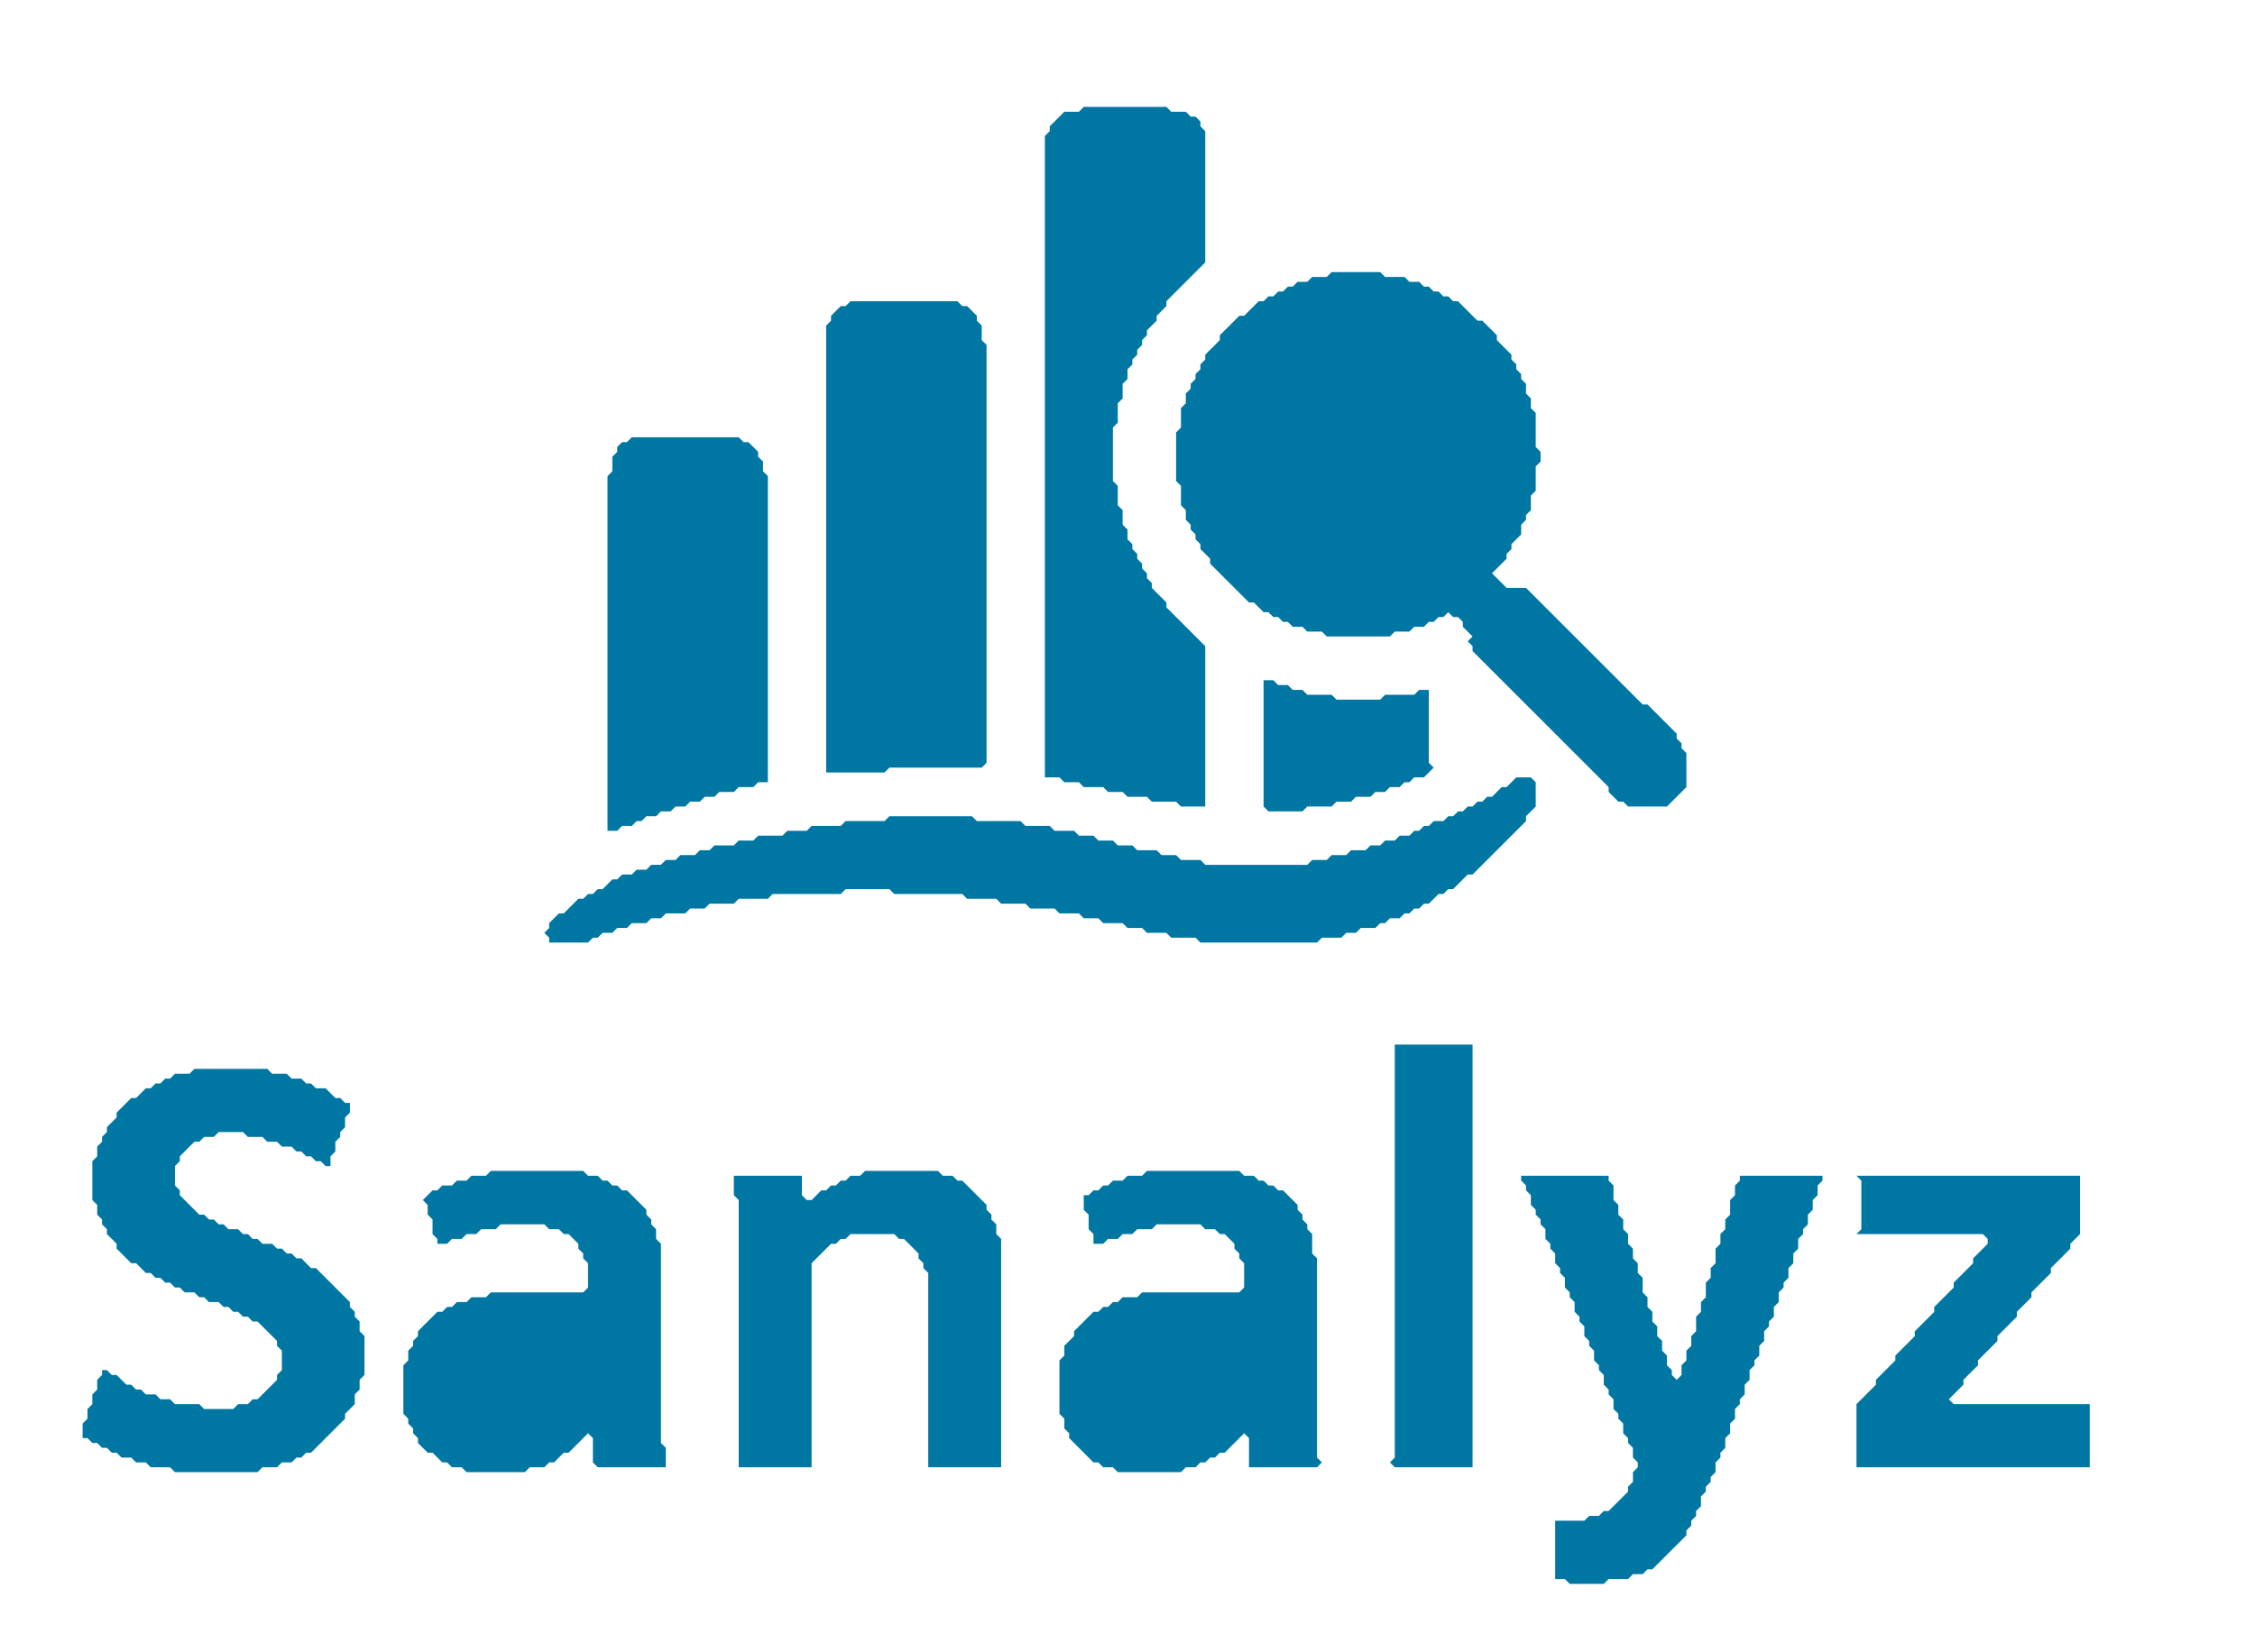 <svg xmlns="http://www.w3.org/2000/svg" viewBox="0 0 464 340" width="464" height="340">
  <path d="M 382 242 L 383 243 L 383 253 L 382 254 L 408 254 L 409 255 L 409 256 L 406 259 L 406 260 L 402 264 L 402 265 L 398 269 L 398 270 L 394 274 L 394 275 L 390 279 L 390 280 L 386 284 L 386 285 L 382 289 L 382 302 L 430 302 L 430 289 L 402 289 L 401 288 L 404 285 L 404 284 L 407 281 L 407 280 L 411 276 L 411 275 L 415 271 L 415 270 L 418 267 L 418 266 L 422 262 L 422 261 L 426 257 L 426 256 L 428 254 L 428 242 Z M 313 242 L 313 243 L 314 244 L 314 245 L 315 246 L 315 248 L 316 249 L 316 250 L 317 251 L 317 252 L 318 253 L 318 255 L 319 256 L 319 257 L 320 258 L 320 260 L 321 261 L 321 262 L 322 263 L 322 265 L 323 266 L 323 267 L 324 268 L 324 270 L 325 271 L 325 272 L 326 273 L 326 275 L 327 276 L 327 277 L 328 278 L 328 280 L 329 281 L 329 282 L 330 283 L 330 285 L 331 286 L 331 287 L 332 288 L 332 290 L 333 291 L 333 292 L 334 293 L 334 295 L 335 296 L 335 297 L 336 298 L 336 300 L 337 301 L 337 302 L 336 303 L 336 305 L 335 306 L 335 307 L 331 311 L 330 311 L 329 312 L 327 312 L 326 313 L 320 313 L 320 325 L 322 325 L 323 326 L 330 326 L 331 325 L 335 325 L 336 324 L 338 324 L 339 323 L 340 323 L 347 316 L 347 315 L 348 314 L 348 313 L 349 312 L 349 311 L 350 310 L 350 308 L 351 307 L 351 306 L 352 305 L 352 304 L 353 303 L 353 301 L 354 300 L 354 299 L 355 298 L 355 296 L 356 295 L 356 293 L 357 292 L 357 290 L 358 289 L 358 288 L 359 287 L 359 285 L 360 284 L 360 282 L 361 281 L 361 280 L 362 279 L 362 277 L 363 276 L 363 274 L 364 273 L 364 272 L 365 271 L 365 269 L 366 268 L 366 266 L 367 265 L 367 264 L 368 263 L 368 261 L 369 260 L 369 258 L 370 257 L 370 255 L 371 254 L 371 253 L 372 252 L 372 250 L 373 249 L 373 247 L 374 246 L 374 244 L 375 243 L 375 242 L 358 242 L 358 243 L 357 244 L 357 246 L 356 247 L 356 250 L 355 251 L 355 253 L 354 254 L 354 256 L 353 257 L 353 260 L 352 261 L 352 263 L 351 264 L 351 267 L 350 268 L 350 270 L 349 271 L 349 274 L 348 275 L 348 277 L 347 278 L 347 280 L 346 281 L 346 283 L 345 284 L 344 283 L 344 282 L 343 281 L 343 279 L 342 278 L 342 276 L 341 275 L 341 273 L 340 272 L 340 270 L 339 269 L 339 267 L 338 266 L 338 263 L 337 262 L 337 260 L 336 259 L 336 257 L 335 256 L 335 254 L 334 253 L 334 251 L 333 250 L 333 248 L 332 247 L 332 244 L 331 243 L 331 242 Z M 236 241 L 235 242 L 232 242 L 231 243 L 229 243 L 228 244 L 227 244 L 226 245 L 225 245 L 224 246 L 223 246 L 223 249 L 224 250 L 224 253 L 225 254 L 225 256 L 227 256 L 228 255 L 230 255 L 231 254 L 233 254 L 234 253 L 237 253 L 238 252 L 247 252 L 248 253 L 250 253 L 251 254 L 252 254 L 254 256 L 254 257 L 255 258 L 255 259 L 256 260 L 256 265 L 255 266 L 235 266 L 234 267 L 231 267 L 230 268 L 229 268 L 228 269 L 227 269 L 226 270 L 225 270 L 221 274 L 221 275 L 219 277 L 219 279 L 218 280 L 218 291 L 219 292 L 219 294 L 220 295 L 220 296 L 225 301 L 226 301 L 227 302 L 229 302 L 230 303 L 243 303 L 244 302 L 246 302 L 247 301 L 248 301 L 249 300 L 250 300 L 251 299 L 252 299 L 256 295 L 257 296 L 257 302 L 271 302 L 272 301 L 271 300 L 271 259 L 270 258 L 270 254 L 269 253 L 269 252 L 268 251 L 268 250 L 267 249 L 267 248 L 264 245 L 263 245 L 262 244 L 261 244 L 260 243 L 259 243 L 258 242 L 256 242 L 255 241 Z M 178 241 L 177 242 L 175 242 L 174 243 L 173 243 L 172 244 L 171 244 L 170 245 L 169 245 L 167 247 L 166 247 L 165 246 L 165 242 L 151 242 L 151 246 L 152 247 L 152 302 L 167 302 L 167 260 L 171 256 L 172 256 L 173 255 L 174 255 L 175 254 L 184 254 L 185 255 L 186 255 L 189 258 L 189 259 L 190 260 L 190 261 L 191 262 L 191 302 L 206 302 L 206 255 L 205 254 L 205 252 L 204 251 L 204 250 L 203 249 L 203 248 L 198 243 L 197 243 L 196 242 L 194 242 L 193 241 Z M 101 241 L 100 242 L 97 242 L 96 243 L 94 243 L 93 244 L 91 244 L 90 245 L 89 245 L 87 247 L 88 248 L 88 250 L 89 251 L 89 254 L 90 255 L 90 256 L 92 256 L 93 255 L 95 255 L 96 254 L 98 254 L 99 253 L 102 253 L 103 252 L 112 252 L 113 253 L 115 253 L 116 254 L 117 254 L 119 256 L 119 257 L 120 258 L 120 259 L 121 260 L 121 265 L 120 266 L 101 266 L 100 267 L 97 267 L 96 268 L 94 268 L 93 269 L 92 269 L 91 270 L 90 270 L 86 274 L 86 275 L 85 276 L 85 277 L 84 278 L 84 280 L 83 281 L 83 291 L 84 292 L 84 293 L 85 294 L 85 295 L 86 296 L 86 297 L 88 299 L 89 299 L 91 301 L 92 301 L 93 302 L 95 302 L 96 303 L 108 303 L 109 302 L 112 302 L 113 301 L 114 301 L 116 299 L 117 299 L 121 295 L 122 296 L 122 301 L 123 302 L 137 302 L 137 298 L 136 297 L 136 256 L 135 255 L 135 253 L 134 252 L 134 251 L 133 250 L 133 249 L 129 245 L 128 245 L 127 244 L 126 244 L 125 243 L 124 243 L 123 242 L 121 242 L 120 241 Z M 40 220 L 39 221 L 36 221 L 35 222 L 34 222 L 33 223 L 32 223 L 31 224 L 30 224 L 28 226 L 27 226 L 24 229 L 24 230 L 22 232 L 22 233 L 21 234 L 21 235 L 20 236 L 20 238 L 19 239 L 19 247 L 20 248 L 20 250 L 21 251 L 21 252 L 22 253 L 22 254 L 24 256 L 24 257 L 27 260 L 28 260 L 30 262 L 31 262 L 32 263 L 33 263 L 34 264 L 35 264 L 36 265 L 37 265 L 38 266 L 40 266 L 41 267 L 42 267 L 43 268 L 45 268 L 46 269 L 47 269 L 48 270 L 49 270 L 50 271 L 51 271 L 52 272 L 53 272 L 57 276 L 57 277 L 58 278 L 58 282 L 57 283 L 57 284 L 53 288 L 52 288 L 51 289 L 49 289 L 48 290 L 42 290 L 41 289 L 36 289 L 35 288 L 33 288 L 32 287 L 30 287 L 29 286 L 28 286 L 27 285 L 26 285 L 24 283 L 23 283 L 22 282 L 21 282 L 21 283 L 20 284 L 20 286 L 19 287 L 19 289 L 18 290 L 18 292 L 17 293 L 17 296 L 18 296 L 19 297 L 20 297 L 21 298 L 22 298 L 23 299 L 24 299 L 25 300 L 27 300 L 28 301 L 30 301 L 31 302 L 35 302 L 36 303 L 53 303 L 54 302 L 57 302 L 58 301 L 60 301 L 61 300 L 62 300 L 63 299 L 64 299 L 71 292 L 71 291 L 73 289 L 73 287 L 74 286 L 74 284 L 75 283 L 75 275 L 74 274 L 74 272 L 73 271 L 73 270 L 72 269 L 72 268 L 65 261 L 64 261 L 62 259 L 61 259 L 60 258 L 59 258 L 58 257 L 57 257 L 56 256 L 54 256 L 53 255 L 52 255 L 51 254 L 50 254 L 49 253 L 47 253 L 46 252 L 45 252 L 44 251 L 43 251 L 42 250 L 41 250 L 37 246 L 37 245 L 36 244 L 36 240 L 37 239 L 37 238 L 40 235 L 41 235 L 42 234 L 44 234 L 45 233 L 50 233 L 51 234 L 54 234 L 55 235 L 57 235 L 58 236 L 60 236 L 61 237 L 62 237 L 63 238 L 64 238 L 65 239 L 66 239 L 67 240 L 68 240 L 68 238 L 69 237 L 69 235 L 70 234 L 70 233 L 71 232 L 71 230 L 72 229 L 72 227 L 71 227 L 70 226 L 69 226 L 67 224 L 65 224 L 64 223 L 63 223 L 62 222 L 60 222 L 59 221 L 56 221 L 55 220 Z M 287 215 L 287 300 L 286 301 L 287 302 L 303 302 L 303 215 Z M 312 160 L 310 162 L 309 162 L 307 164 L 306 164 L 305 165 L 304 165 L 303 166 L 302 166 L 301 167 L 300 167 L 299 168 L 298 168 L 297 169 L 295 169 L 294 170 L 293 170 L 292 171 L 291 171 L 290 172 L 288 172 L 287 173 L 285 173 L 284 174 L 282 174 L 281 175 L 278 175 L 277 176 L 274 176 L 273 177 L 270 177 L 269 178 L 248 178 L 247 177 L 243 177 L 242 176 L 239 176 L 238 175 L 234 175 L 233 174 L 230 174 L 229 173 L 226 173 L 225 172 L 222 172 L 221 171 L 217 171 L 216 170 L 211 170 L 210 169 L 201 169 L 200 168 L 183 168 L 182 169 L 174 169 L 173 170 L 167 170 L 166 171 L 162 171 L 161 172 L 156 172 L 155 173 L 152 173 L 151 174 L 147 174 L 146 175 L 144 175 L 143 176 L 140 176 L 139 177 L 137 177 L 136 178 L 134 178 L 133 179 L 131 179 L 130 180 L 128 180 L 127 181 L 126 181 L 124 183 L 123 183 L 122 184 L 121 184 L 120 185 L 119 185 L 116 188 L 115 188 L 113 190 L 113 191 L 112 192 L 113 193 L 113 194 L 121 194 L 122 193 L 123 193 L 124 192 L 126 192 L 127 191 L 129 191 L 130 190 L 133 190 L 134 189 L 136 189 L 137 188 L 141 188 L 142 187 L 145 187 L 146 186 L 151 186 L 152 185 L 158 185 L 159 184 L 173 184 L 174 183 L 183 183 L 184 184 L 198 184 L 199 185 L 205 185 L 206 186 L 211 186 L 212 187 L 217 187 L 218 188 L 222 188 L 223 189 L 226 189 L 227 190 L 231 190 L 232 191 L 235 191 L 236 192 L 240 192 L 241 193 L 246 193 L 247 194 L 271 194 L 272 193 L 276 193 L 277 192 L 279 192 L 280 191 L 283 191 L 284 190 L 285 190 L 286 189 L 288 189 L 289 188 L 290 188 L 291 187 L 292 187 L 293 186 L 294 186 L 296 184 L 297 184 L 298 183 L 299 183 L 302 180 L 303 180 L 314 169 L 314 168 L 316 166 L 316 161 L 315 160 Z M 260 140 L 260 166 L 261 167 L 268 167 L 269 166 L 274 166 L 275 165 L 278 165 L 279 164 L 282 164 L 283 163 L 285 163 L 286 162 L 288 162 L 289 161 L 290 161 L 291 160 L 293 160 L 295 158 L 294 157 L 294 142 L 292 142 L 291 143 L 285 143 L 284 144 L 275 144 L 274 143 L 269 143 L 268 142 L 266 142 L 265 141 L 263 141 L 262 140 Z M 130 90 L 129 91 L 128 91 L 127 92 L 127 93 L 126 94 L 126 97 L 125 98 L 125 171 L 127 171 L 128 170 L 130 170 L 131 169 L 132 169 L 133 168 L 135 168 L 136 167 L 138 167 L 139 166 L 141 166 L 142 165 L 144 165 L 145 164 L 147 164 L 148 163 L 151 163 L 152 162 L 155 162 L 156 161 L 158 161 L 158 98 L 157 97 L 157 95 L 156 94 L 156 93 L 154 91 L 153 91 L 152 90 Z M 175 62 L 174 63 L 173 63 L 171 65 L 171 66 L 170 67 L 170 159 L 182 159 L 183 158 L 202 158 L 203 157 L 203 71 L 202 70 L 202 67 L 201 66 L 201 65 L 199 63 L 198 63 L 197 62 Z M 274 56 L 273 57 L 270 57 L 269 58 L 267 58 L 266 59 L 265 59 L 264 60 L 263 60 L 262 61 L 261 61 L 260 62 L 259 62 L 256 65 L 255 65 L 251 69 L 251 70 L 248 73 L 248 74 L 247 75 L 247 76 L 246 77 L 246 78 L 245 79 L 245 80 L 244 81 L 244 83 L 243 84 L 243 88 L 242 89 L 242 99 L 243 100 L 243 104 L 244 105 L 244 107 L 245 108 L 245 109 L 246 110 L 246 111 L 247 112 L 247 113 L 249 115 L 249 116 L 257 124 L 258 124 L 260 126 L 261 126 L 262 127 L 263 127 L 264 128 L 265 128 L 266 129 L 268 129 L 269 130 L 272 130 L 273 131 L 286 131 L 287 130 L 290 130 L 291 129 L 293 129 L 294 128 L 295 128 L 296 127 L 297 127 L 298 126 L 299 127 L 300 127 L 301 128 L 301 129 L 303 131 L 302 132 L 303 133 L 303 134 L 331 162 L 331 163 L 333 165 L 334 165 L 335 166 L 343 166 L 347 162 L 347 155 L 346 154 L 346 153 L 345 152 L 345 151 L 339 145 L 338 145 L 314 121 L 310 121 L 307 118 L 310 115 L 310 114 L 311 113 L 311 112 L 313 110 L 313 108 L 314 107 L 314 106 L 315 105 L 315 102 L 316 101 L 316 96 L 317 95 L 317 93 L 316 92 L 316 85 L 315 84 L 315 82 L 314 81 L 314 79 L 313 78 L 313 77 L 312 76 L 312 75 L 311 74 L 311 73 L 308 70 L 308 69 L 305 66 L 304 66 L 300 62 L 299 62 L 298 61 L 297 61 L 296 60 L 295 60 L 294 59 L 293 59 L 292 58 L 290 58 L 289 57 L 285 57 L 284 56 Z M 223 22 L 222 23 L 219 23 L 216 26 L 216 27 L 215 28 L 215 160 L 218 160 L 219 161 L 222 161 L 223 162 L 227 162 L 228 163 L 231 163 L 232 164 L 236 164 L 237 165 L 242 165 L 243 166 L 248 166 L 248 133 L 240 125 L 240 124 L 237 121 L 237 120 L 236 119 L 236 118 L 235 117 L 235 116 L 234 115 L 234 114 L 233 113 L 233 112 L 232 111 L 232 109 L 231 108 L 231 105 L 230 104 L 230 100 L 229 99 L 229 88 L 230 87 L 230 83 L 231 82 L 231 79 L 232 78 L 232 76 L 233 75 L 233 74 L 234 73 L 234 72 L 235 71 L 235 70 L 236 69 L 236 68 L 238 66 L 238 65 L 240 63 L 240 62 L 248 54 L 248 27 L 247 26 L 247 25 L 246 24 L 245 24 L 244 23 L 241 23 L 240 22 Z " fill="#0077A2"/>
</svg>